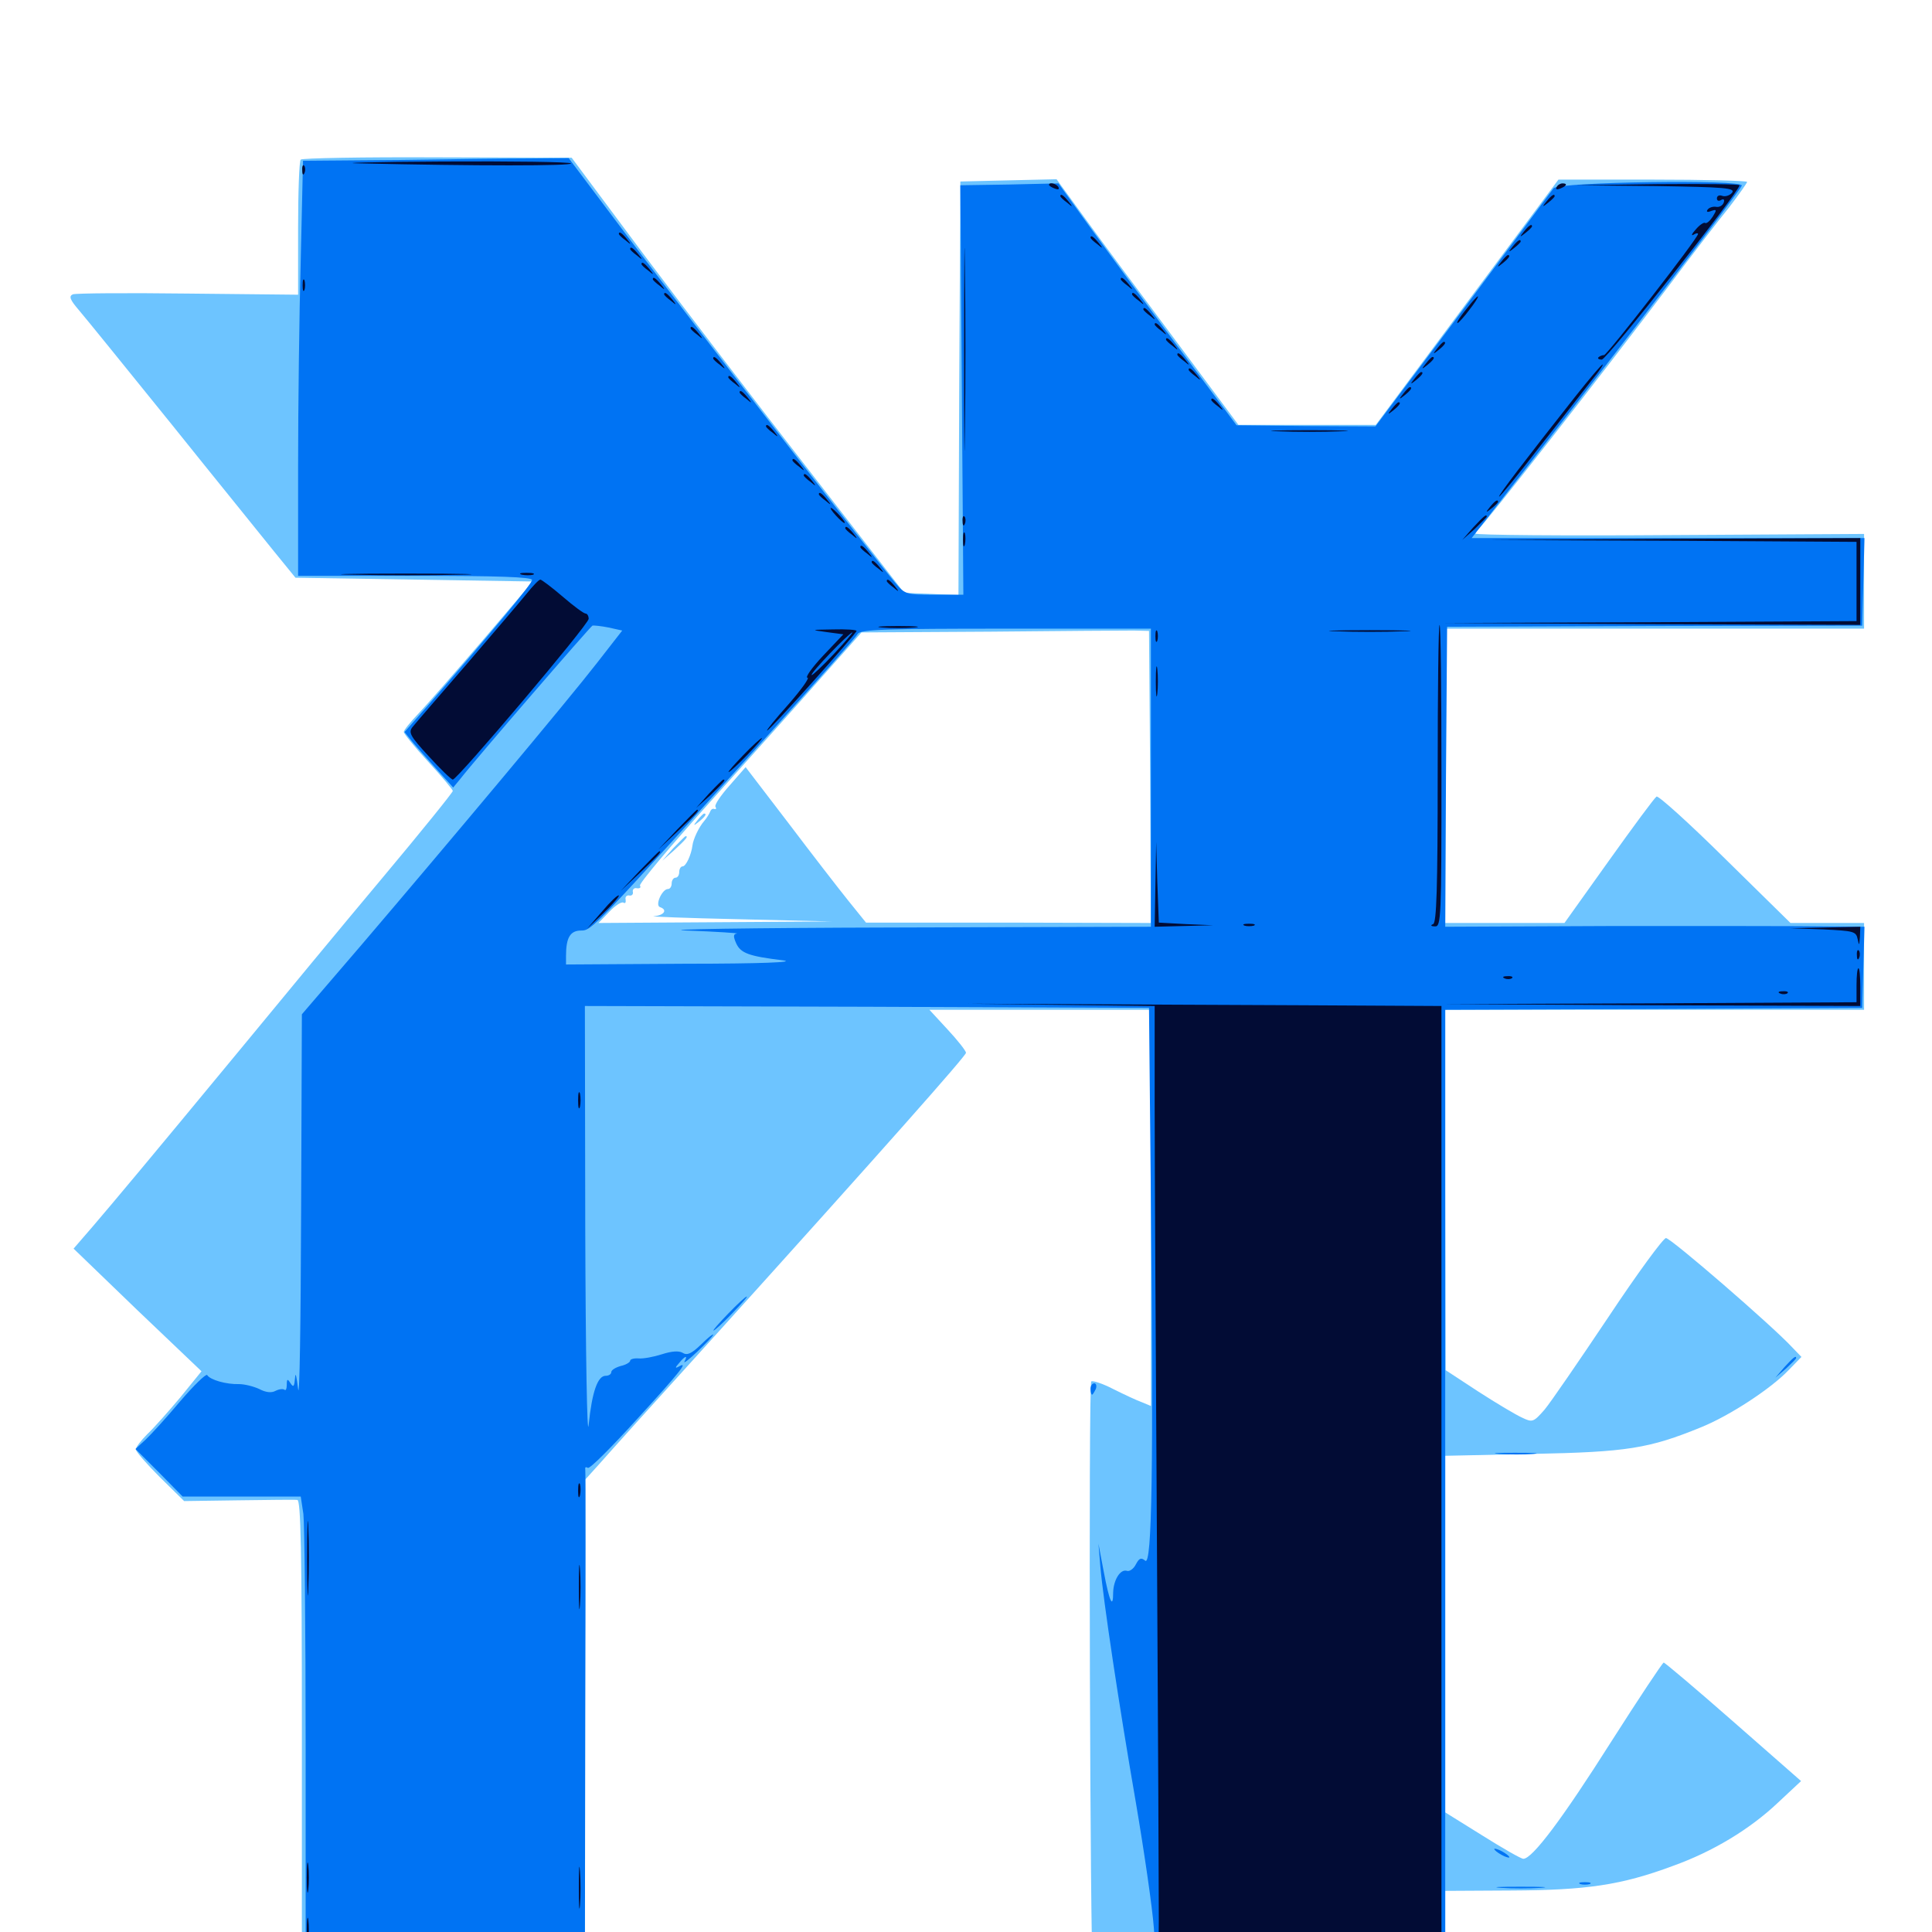 <svg xmlns="http://www.w3.org/2000/svg" viewBox="0 -1000 1000 1000">
	<path fill="#6dc4ff" d="M155.664 -917.383C154.883 -916.797 154.297 -900.781 154.297 -881.836V-847.461L97.461 -848.047C66.211 -848.438 39.258 -848.242 37.695 -847.656C35.547 -846.68 36.133 -844.922 41.016 -839.258C44.531 -835.156 66.016 -808.594 89.062 -780.078C111.914 -751.562 135.742 -722.266 141.797 -714.648L152.93 -700.977L214.258 -700L275.781 -699.023L250 -668.75C235.742 -652.148 220.703 -634.961 216.602 -630.664C212.305 -626.172 208.984 -622.07 208.984 -621.094C208.984 -620.312 214.648 -613.281 221.68 -605.664C228.711 -598.047 234.375 -591.211 234.375 -590.625C234.375 -589.844 217.969 -569.531 197.852 -545.508C177.539 -521.289 144.922 -481.836 125 -457.617C75.781 -398.047 59.57 -378.711 48.047 -365.234L38.086 -353.711L71.094 -321.875L104.297 -290.234L93.359 -276.758C87.305 -269.531 79.688 -260.938 76.367 -257.812C73.047 -254.492 70.312 -250.977 70.312 -249.805C70.312 -248.633 75.977 -242.188 82.812 -235.352L95.312 -223.047L123.242 -223.438C138.672 -223.633 152.539 -223.828 153.906 -223.633C155.664 -223.438 156.25 -198.047 156.25 -103.32V16.797H229.492H302.734V-108.789L302.93 -234.18L310.156 -242.188C314.062 -246.68 340.625 -276.172 369.141 -307.617C458.008 -406.055 500 -453.516 500 -455.078C500 -456.055 495.703 -461.523 490.43 -467.188L481.055 -477.344H538.477H595.703V-374.805V-272.266L591.016 -274.219C588.281 -275.195 581.641 -278.32 576.172 -281.055C570.508 -283.984 565.43 -285.547 564.844 -284.961C563.281 -283.594 564.258 15.234 565.625 16.602C566.211 17.188 607.422 17.969 657.227 18.359L748.047 19.336V-0.977V-21.289L782.812 -21.484C821.094 -21.68 839.062 -24.219 865.82 -34.18C886.523 -41.602 905.664 -53.125 920.312 -66.992L932.227 -78.125L897.266 -108.789C878.125 -125.586 861.719 -139.453 861.133 -139.453C860.547 -139.453 848.242 -120.898 833.789 -98.242C808.789 -58.789 793.164 -37.891 788.477 -37.891C787.305 -37.891 777.734 -43.359 767.188 -50L748.047 -61.914V-154.102V-246.484L793.555 -247.461C841.992 -248.438 853.516 -250.195 880.664 -261.328C895.117 -267.188 916.406 -281.055 925.586 -290.625L932.422 -297.656L927.539 -302.734C916.992 -314.062 864.844 -359.18 862.305 -359.18C860.938 -359.18 847.461 -340.82 832.422 -318.164C817.383 -295.703 802.539 -274.023 799.414 -270.312C793.75 -263.867 793.164 -263.672 787.891 -266.211C784.766 -267.578 774.609 -273.633 765.234 -279.688L748.242 -290.82L748.047 -384.18V-477.344H856.445H964.844V-499.805V-522.266H945.898H926.758L892.969 -555.469C874.414 -573.828 858.398 -588.281 857.422 -587.695C856.25 -586.914 845.312 -572.07 832.617 -554.297L809.766 -522.266H778.906H748.047V-598.438V-674.609H856.445H964.844V-699.023V-723.633L864.258 -723.047C808.984 -722.656 763.672 -723.047 763.672 -723.828C763.672 -724.609 764.453 -725.586 765.43 -726.367C767.578 -727.539 829.492 -806.641 863.281 -851.367C875.391 -867.578 889.648 -886.133 894.922 -892.578C900 -899.219 904.297 -905.273 904.297 -905.859C904.297 -906.445 882.227 -907.031 855.469 -907.031H806.641L759.375 -843.555L712.109 -780.078H676.562H641.016L608.594 -823.633C590.82 -847.461 569.531 -875.977 561.523 -887.109L546.875 -907.227L521.875 -906.641L497.07 -906.055L496.484 -799.023L496.094 -691.992L482.031 -692.578L467.969 -693.164L419.141 -756.055C392.188 -790.625 353.516 -841.211 333.008 -868.555L295.898 -918.359L226.367 -918.555C188.086 -918.75 156.25 -918.164 155.664 -917.383ZM595.312 -597.852L595.703 -522.266L522.07 -522.461H448.242L439.258 -533.594C434.375 -539.648 420.312 -557.812 408.203 -573.828L385.938 -602.93L377.734 -593.555C373.047 -588.281 369.727 -583.398 370.312 -582.422C370.898 -581.445 370.703 -581.055 369.727 -581.25C368.945 -581.641 367.969 -581.055 367.578 -579.883C367.188 -578.906 365.82 -576.562 364.453 -575C361.719 -571.875 358.789 -565.625 358.398 -562.305C357.812 -557.617 355.078 -551.562 353.32 -551.562C352.344 -551.562 351.562 -550.195 351.562 -548.633C351.562 -547.07 350.781 -545.703 349.609 -545.703C348.633 -545.703 347.656 -544.336 347.656 -542.773C347.656 -541.211 346.875 -539.844 345.703 -539.844C342.773 -539.844 338.867 -531.445 341.602 -530.469C345.703 -529.102 343.75 -526.172 338.477 -525.781C335.352 -525.586 355.078 -524.805 381.836 -524.219L430.664 -523.047L370.312 -522.656L309.766 -522.266L315.43 -528.125C318.359 -531.25 321.68 -533.398 322.656 -532.812C323.633 -532.227 324.023 -532.812 323.828 -534.375C323.438 -535.742 324.414 -536.719 325.586 -536.523C326.953 -536.133 327.93 -537.109 327.539 -538.477C327.344 -539.648 328.32 -540.625 329.688 -540.234C331.25 -540.039 331.836 -540.625 331.25 -541.602C330.664 -542.578 347.07 -562.109 367.773 -585.156C388.281 -608.008 414.453 -637.109 425.586 -649.805L445.898 -672.656L512.5 -673.047C549.219 -673.438 582.617 -673.633 586.914 -673.633L594.727 -673.438ZM361.133 -575.586C358.594 -572.461 358.789 -572.266 361.914 -574.805C365.039 -577.344 366.016 -578.906 364.453 -578.906C364.062 -578.906 362.5 -577.344 361.133 -575.586ZM348.438 -560.938L342.773 -554.492L349.219 -560.156C355.078 -565.625 356.445 -567.188 354.883 -567.188C354.492 -567.188 351.758 -564.258 348.438 -560.938Z"/>
	<path fill="#0073f3" d="M204.883 -917.188L156.836 -916.797L155.664 -865.43C154.883 -837.305 154.297 -789.062 154.297 -758.203V-701.953H214.844C257.227 -701.953 275.391 -701.367 275.391 -699.805C275.391 -697.852 254.883 -673.242 222.07 -635.547L209.375 -621.094L214.258 -615.039C216.992 -611.914 222.656 -605.469 226.953 -600.781L234.57 -592.383L238.281 -596.875C246.289 -607.227 305.469 -675.586 306.641 -676.172C307.227 -676.367 311.133 -675.977 315.039 -675.195L322.07 -673.633L308.984 -656.836C294.141 -637.695 232.617 -564.258 187.109 -510.938L156.25 -475L155.859 -372.266C155.664 -315.625 155.078 -274.609 154.297 -281.055C153.516 -287.5 152.93 -290.234 152.734 -286.914C152.344 -282.422 151.953 -281.641 150.391 -283.984C148.828 -286.523 148.438 -286.328 148.438 -283.203C148.438 -281.055 147.852 -280.078 147.266 -280.664C146.484 -281.25 144.531 -281.055 142.578 -280.078C140.43 -278.906 137.5 -279.297 134.18 -281.055C131.25 -282.422 126.562 -283.594 123.633 -283.594C117.188 -283.398 108.789 -285.742 107.227 -288.281C106.641 -289.062 100.391 -283.008 93.359 -274.805C86.328 -266.406 78.125 -257.422 75.391 -254.883L70.117 -250L82.422 -237.695L94.531 -225.391H125.195H155.664L157.031 -216.406C157.617 -211.328 158.203 -156.836 158.203 -95.312V16.797H230.469H302.734L302.93 -110.742C303.125 -180.664 303.125 -238.867 302.93 -239.648C302.734 -240.625 303.32 -240.82 304.297 -240.234C305.273 -239.648 316.602 -250.977 329.688 -265.43C352.148 -290.039 356.836 -295.898 351.172 -292.578C349.414 -291.602 349.414 -292.188 351.367 -294.336C354.492 -298.242 356.25 -298.828 354.297 -295.312C353.516 -293.945 356.641 -296.289 361.133 -300.586C365.43 -304.688 369.141 -308.594 369.141 -309.18C369.141 -309.766 366.211 -307.422 362.891 -304.102C358.008 -299.414 355.664 -298.242 353.32 -299.805C351.172 -300.977 347.461 -300.586 342.578 -299.023C338.281 -297.656 333.008 -296.68 330.664 -296.875C328.125 -297.07 326.172 -296.484 326.172 -295.703C326.172 -294.922 324.023 -293.555 321.289 -292.969C318.555 -292.188 316.406 -290.82 316.406 -289.844C316.406 -288.672 315.039 -287.891 313.477 -287.891C309.375 -287.891 306.445 -279.688 304.688 -262.5C303.906 -254.297 303.125 -298.242 302.93 -363.672L302.734 -479.297L448.828 -478.906L594.727 -478.32L595.703 -378.711C597.07 -241.211 596.289 -189.258 592.773 -192.188C590.625 -193.945 589.648 -193.555 587.891 -190.234C586.719 -187.891 584.57 -186.523 583.398 -186.914C579.883 -188.086 576.367 -182.227 576.172 -175.781C576.172 -166.797 574.219 -170.898 571.289 -186.523L568.555 -200.977L569.531 -189.258C571.094 -171.289 579.102 -117.969 587.891 -67.188C592.188 -41.992 596.484 -12.5 597.266 -1.758L598.633 17.773L673.438 18.359L748.047 18.75V-229.297V-477.344L856.055 -477.734L963.867 -478.32L964.453 -499.414L965.039 -520.312L944.922 -520.508C933.789 -520.703 884.961 -520.703 836.328 -520.703L748.047 -520.312L748.438 -598.047L749.023 -675.586L856.445 -675.977L963.867 -676.172L964.453 -698.828L965.039 -721.484H863.477H761.719L792.578 -761.133C838.477 -819.922 900.586 -901.172 901.562 -903.906C902.93 -907.227 806.445 -905.859 804.102 -902.539C803.125 -901.172 782.031 -873.047 757.227 -839.648L711.914 -779.297L675.977 -779.492L640.039 -779.883L609.57 -820.703C592.773 -843.359 572.07 -871.484 563.477 -883.398L547.852 -905.078L522.461 -904.492L497.07 -904.102L497.852 -798.242L498.633 -692.188H483.594C468.945 -692.188 468.359 -692.383 463.281 -698.438C452.734 -710.938 359.766 -831.25 327.539 -874.023L294.336 -918.164L273.633 -917.969C262.305 -917.969 231.25 -917.578 204.883 -917.188ZM595.703 -597.461V-520.312L461.523 -519.922C387.5 -519.727 339.844 -518.945 355.469 -518.359C371.094 -517.773 382.617 -516.992 381.445 -516.797C379.492 -516.602 379.492 -515.234 381.055 -511.719C383.398 -506.641 387.5 -505.078 405.273 -502.93C412.5 -501.953 393.359 -501.172 355.078 -501.172L292.969 -500.781V-505.273C292.969 -514.648 295.117 -518.359 300.781 -518.359C306.445 -518.359 307.422 -519.531 400.391 -622.656C423.438 -648.242 443.164 -670.312 443.945 -671.875C445.312 -674.219 458.594 -674.609 520.508 -674.609H595.703ZM376.953 -320.117C372.266 -315.234 368.75 -311.328 369.336 -311.328C369.922 -311.328 374.219 -315.234 378.906 -320.117C383.594 -325 387.109 -328.906 386.523 -328.906C385.938 -328.906 381.641 -325 376.953 -320.117ZM923.633 -292.383L918.945 -286.914L924.414 -291.602C927.344 -294.336 929.688 -296.68 929.688 -297.07C929.688 -298.633 928.125 -297.266 923.633 -292.383ZM564.453 -281.055C564.453 -279.492 564.844 -278.125 565.234 -278.125C565.625 -278.125 566.406 -279.492 567.188 -281.055C567.773 -282.617 567.383 -283.984 566.406 -283.984C565.234 -283.984 564.453 -282.617 564.453 -281.055ZM775.977 -247.461C770.898 -247.852 774.609 -248.047 784.18 -248.047C793.945 -248.047 798.047 -247.852 793.555 -247.461C789.062 -247.07 781.055 -247.07 775.977 -247.461ZM773.438 -42.969C773.438 -42.383 775.195 -41.016 777.344 -39.844C779.492 -38.672 781.25 -38.281 781.25 -38.672C781.25 -39.258 779.492 -40.625 777.344 -41.797C775.195 -42.969 773.438 -43.359 773.438 -42.969ZM817.969 -24.805C816.602 -25.391 817.578 -25.781 820.312 -25.781C823.047 -25.781 824.023 -25.391 822.852 -24.805C821.484 -24.414 819.141 -24.414 817.969 -24.805ZM776.953 -22.852C771.289 -23.242 775.781 -23.438 787.109 -23.438C798.438 -23.438 802.93 -23.242 797.461 -22.852C791.797 -22.461 782.422 -22.461 776.953 -22.852Z"/>
	<path fill="#020c35" d="M186.523 -915.43C173.633 -915.625 192.773 -916.211 228.906 -916.406C265.039 -916.602 295.117 -916.211 295.508 -915.43C296.484 -914.062 245.703 -914.062 186.523 -915.43ZM156.445 -911.719C156.445 -909.57 157.031 -908.984 157.617 -910.547C158.203 -911.914 158.008 -913.672 157.422 -914.258C156.836 -915.039 156.25 -913.867 156.445 -911.719ZM542.969 -904.297C542.969 -905.859 546.68 -905.078 547.852 -903.125C548.438 -901.953 547.656 -901.758 546.094 -902.344C544.336 -902.93 542.969 -903.906 542.969 -904.297ZM805.664 -903.125C805.078 -901.953 805.859 -901.758 807.422 -902.344C810.938 -903.711 811.523 -905.078 808.789 -905.078C807.617 -905.078 806.25 -904.297 805.664 -903.125ZM857.227 -903.711C892.969 -903.125 898.438 -902.734 896.484 -900.195C895.312 -898.828 892.969 -898.047 891.406 -898.633C889.844 -899.219 888.672 -898.633 888.672 -897.266C888.672 -896.094 889.648 -895.703 890.82 -896.484C892.188 -897.266 892.773 -896.68 892.188 -895.117C891.602 -893.555 889.844 -892.578 888.086 -892.969C886.523 -893.164 884.57 -892.578 883.789 -891.406C883.008 -890.234 883.984 -890.039 885.742 -890.82C888.672 -891.797 888.672 -891.406 886.523 -887.891C885.156 -885.742 883.398 -884.18 882.617 -884.57C882.031 -885.156 879.688 -883.594 877.734 -881.25C875.586 -878.906 875.195 -877.734 876.562 -878.516C877.734 -879.297 878.906 -879.492 878.906 -878.906C878.906 -876.758 831.836 -816.211 830.273 -816.211C829.297 -816.211 827.93 -815.625 827.344 -815.039C826.758 -814.453 827.539 -813.867 829.102 -813.867C831.641 -813.867 900.391 -900.977 900.391 -904.102C900.391 -904.688 881.25 -904.883 858.008 -904.688L815.43 -904.102ZM499.023 -819.141C499.023 -772.461 499.219 -753.32 499.414 -776.758C499.805 -800 499.805 -838.281 499.414 -861.719C499.219 -884.961 499.023 -865.82 499.023 -819.141ZM548.828 -898.438C548.828 -898.047 550.391 -896.484 552.344 -895.117C555.273 -892.578 555.469 -892.773 552.93 -895.898C550.391 -899.023 548.828 -900 548.828 -898.438ZM800.586 -895.898C798.047 -892.773 798.242 -892.578 801.367 -895.117C803.125 -896.484 804.688 -898.047 804.688 -898.438C804.688 -900 803.125 -899.023 800.586 -895.898ZM788.867 -880.273C786.328 -877.148 786.523 -876.953 789.648 -879.492C791.406 -880.859 792.969 -882.422 792.969 -882.812C792.969 -884.375 791.406 -883.398 788.867 -880.273ZM320.312 -878.906C320.312 -878.516 321.875 -876.953 323.828 -875.586C326.758 -873.047 326.953 -873.242 324.414 -876.367C321.875 -879.492 320.312 -880.469 320.312 -878.906ZM564.453 -876.953C564.453 -876.562 566.016 -875 567.969 -873.633C570.898 -871.094 571.094 -871.289 568.555 -874.414C566.016 -877.539 564.453 -878.516 564.453 -876.953ZM783.008 -872.461C780.469 -869.336 780.664 -869.141 783.789 -871.68C785.547 -873.047 787.109 -874.609 787.109 -875C787.109 -876.562 785.547 -875.586 783.008 -872.461ZM326.172 -871.094C326.172 -870.703 327.734 -869.141 329.688 -867.773C332.617 -865.234 332.812 -865.43 330.273 -868.555C327.734 -871.68 326.172 -872.656 326.172 -871.094ZM777.148 -864.648C774.609 -861.523 774.805 -861.328 777.93 -863.867C781.055 -866.406 782.031 -867.969 780.469 -867.969C780.078 -867.969 778.516 -866.406 777.148 -864.648ZM332.031 -863.281C332.031 -862.891 333.594 -861.328 335.547 -859.961C338.477 -857.422 338.672 -857.617 336.133 -860.742C333.594 -863.867 332.031 -864.844 332.031 -863.281ZM156.641 -852.344C156.641 -849.609 157.031 -848.633 157.617 -850C158.008 -851.172 158.008 -853.516 157.617 -854.883C157.031 -856.055 156.641 -855.078 156.641 -852.344ZM337.891 -855.469C337.891 -855.078 339.453 -853.516 341.406 -852.148C344.336 -849.609 344.531 -849.805 341.992 -852.93C339.453 -856.055 337.891 -857.031 337.891 -855.469ZM580.078 -855.469C580.078 -855.078 581.641 -853.516 583.594 -852.148C586.523 -849.609 586.719 -849.805 584.18 -852.93C581.641 -856.055 580.078 -857.031 580.078 -855.469ZM343.75 -847.656C343.75 -847.266 345.312 -845.703 347.266 -844.336C350.195 -841.797 350.391 -841.992 347.852 -845.117C345.312 -848.242 343.75 -849.219 343.75 -847.656ZM585.938 -847.656C585.938 -847.266 587.5 -845.703 589.453 -844.336C592.383 -841.797 592.578 -841.992 590.039 -845.117C587.5 -848.242 585.938 -849.219 585.938 -847.656ZM761.523 -843.164C755.859 -836.328 753.516 -832.812 754.492 -832.812C754.883 -832.812 757.812 -835.938 760.547 -839.648C766.016 -846.68 766.602 -849.219 761.523 -843.164ZM591.797 -839.844C591.797 -839.453 593.359 -837.891 595.312 -836.523C598.242 -833.984 598.438 -834.18 595.898 -837.305C593.359 -840.43 591.797 -841.406 591.797 -839.844ZM597.656 -832.031C597.656 -831.641 599.219 -830.078 601.172 -828.711C604.102 -826.172 604.297 -826.367 601.758 -829.492C599.219 -832.617 597.656 -833.594 597.656 -832.031ZM357.422 -830.078C357.422 -829.688 358.984 -828.125 360.938 -826.758C363.867 -824.219 364.062 -824.414 361.523 -827.539C358.984 -830.664 357.422 -831.641 357.422 -830.078ZM603.516 -824.219C603.516 -823.828 605.078 -822.266 607.031 -820.898C609.961 -818.359 610.156 -818.555 607.617 -821.68C605.078 -824.805 603.516 -825.781 603.516 -824.219ZM743.945 -819.727C741.406 -816.602 741.602 -816.406 744.727 -818.945C747.852 -821.484 748.828 -823.047 747.266 -823.047C746.875 -823.047 745.312 -821.484 743.945 -819.727ZM609.375 -816.406C609.375 -816.016 610.938 -814.453 612.891 -813.086C615.82 -810.547 616.016 -810.742 613.477 -813.867C610.938 -816.992 609.375 -817.969 609.375 -816.406ZM369.141 -814.453C369.141 -814.062 370.703 -812.5 372.656 -811.133C375.586 -808.594 375.781 -808.789 373.242 -811.914C370.703 -815.039 369.141 -816.016 369.141 -814.453ZM738.086 -811.914C735.547 -808.789 735.742 -808.594 738.867 -811.133C741.992 -813.672 742.969 -815.234 741.406 -815.234C741.016 -815.234 739.453 -813.672 738.086 -811.914ZM815.039 -794.336C789.453 -761.914 775 -742.969 775.977 -742.969C776.562 -742.969 786.133 -754.688 797.07 -768.945C808.203 -783.008 820.117 -798.438 823.828 -803.125C827.539 -807.617 830.078 -811.328 829.492 -811.328C828.906 -811.328 822.461 -803.711 815.039 -794.336ZM615.234 -808.594C615.234 -808.203 616.797 -806.641 618.75 -805.273C621.68 -802.734 621.875 -802.93 619.336 -806.055C616.797 -809.18 615.234 -810.156 615.234 -808.594ZM732.227 -804.102C729.688 -800.977 729.883 -800.781 733.008 -803.32C736.133 -805.859 737.109 -807.422 735.547 -807.422C735.156 -807.422 733.594 -805.859 732.227 -804.102ZM376.953 -804.688C376.953 -804.297 378.516 -802.734 380.469 -801.367C383.398 -798.828 383.594 -799.023 381.055 -802.148C378.516 -805.273 376.953 -806.25 376.953 -804.688ZM726.367 -796.289C723.828 -793.164 724.023 -792.969 727.148 -795.508C730.273 -798.047 731.25 -799.609 729.688 -799.609C729.297 -799.609 727.734 -798.047 726.367 -796.289ZM382.812 -796.875C382.812 -796.484 384.375 -794.922 386.328 -793.555C389.258 -791.016 389.453 -791.211 386.914 -794.336C384.375 -797.461 382.812 -798.438 382.812 -796.875ZM626.953 -792.969C626.953 -792.578 628.516 -791.016 630.469 -789.648C633.398 -787.109 633.594 -787.305 631.055 -790.43C628.516 -793.555 626.953 -794.531 626.953 -792.969ZM720.508 -788.477C717.969 -785.352 718.164 -785.156 721.289 -787.695C724.414 -790.234 725.391 -791.797 723.828 -791.797C723.438 -791.797 721.875 -790.234 720.508 -788.477ZM396.484 -779.297C396.484 -778.906 398.047 -777.344 400 -775.977C402.93 -773.438 403.125 -773.633 400.586 -776.758C398.047 -779.883 396.484 -780.859 396.484 -779.297ZM661.719 -776.758C652.734 -776.953 659.961 -777.344 677.734 -777.344C695.508 -777.344 702.734 -776.953 693.945 -776.758C684.961 -776.367 670.508 -776.367 661.719 -776.758ZM410.156 -761.719C410.156 -761.328 411.719 -759.766 413.672 -758.398C416.602 -755.859 416.797 -756.055 414.258 -759.18C411.719 -762.305 410.156 -763.281 410.156 -761.719ZM416.016 -753.906C416.016 -753.516 417.578 -751.953 419.531 -750.586C422.461 -748.047 422.656 -748.242 420.117 -751.367C417.578 -754.492 416.016 -755.469 416.016 -753.906ZM423.828 -744.141C423.828 -743.75 425.391 -742.188 427.344 -740.82C430.273 -738.281 430.469 -738.477 427.93 -741.602C425.391 -744.727 423.828 -745.703 423.828 -744.141ZM771.289 -737.695C768.75 -734.57 768.945 -734.375 772.07 -736.914C773.828 -738.281 775.391 -739.844 775.391 -740.234C775.391 -741.797 773.828 -740.82 771.289 -737.695ZM432.617 -733.203C434.57 -731.055 436.523 -729.297 437.109 -729.297C437.695 -729.297 436.523 -731.055 434.57 -733.203C432.617 -735.352 430.664 -737.109 430.078 -737.109C429.492 -737.109 430.664 -735.352 432.617 -733.203ZM498.242 -730.078C498.242 -727.93 498.828 -727.344 499.414 -728.906C500 -730.273 499.805 -732.031 499.219 -732.617C498.633 -733.398 498.047 -732.227 498.242 -730.078ZM762.5 -726.953L756.836 -720.508L763.281 -726.172C766.602 -729.492 769.531 -732.227 769.531 -732.617C769.531 -734.18 767.969 -732.812 762.5 -726.953ZM437.5 -726.562C437.5 -726.172 439.062 -724.609 441.016 -723.242C443.945 -720.703 444.141 -720.898 441.602 -724.023C439.062 -727.148 437.5 -728.125 437.5 -726.562ZM498.438 -720.508C498.438 -717.383 498.828 -716.211 499.414 -718.164C499.805 -719.922 499.805 -722.656 499.414 -724.023C498.828 -725.195 498.438 -723.828 498.438 -720.508ZM865.82 -720.117L960.938 -719.531V-699.023V-678.516L854.102 -677.93L747.07 -677.539L855.078 -676.953L962.891 -676.562V-699.023V-721.484L866.797 -721.094L770.508 -720.508ZM445.312 -716.797C445.312 -716.406 446.875 -714.844 448.828 -713.477C451.758 -710.938 451.953 -711.133 449.414 -714.258C446.875 -717.383 445.312 -718.359 445.312 -716.797ZM451.172 -708.984C451.172 -708.594 452.734 -707.031 454.688 -705.664C457.617 -703.125 457.812 -703.32 455.273 -706.445C452.734 -709.57 451.172 -710.547 451.172 -708.984ZM183.203 -702.539C167.773 -702.734 179.883 -703.125 209.961 -703.125C240.039 -703.125 252.539 -702.734 237.891 -702.539C223.242 -702.148 198.633 -702.148 183.203 -702.539ZM270.117 -702.539C268.164 -703.125 269.336 -703.516 272.461 -703.516C275.781 -703.516 277.148 -703.125 275.977 -702.539C274.609 -702.148 271.875 -702.148 270.117 -702.539ZM272.461 -692.578C269.336 -688.672 255.273 -672.266 241.406 -656.055C227.539 -640.039 214.844 -625.391 213.477 -623.633C211.328 -620.898 212.305 -618.945 221.875 -608.594C227.93 -601.953 233.594 -596.484 234.375 -596.484C236.719 -596.484 304.688 -676.758 304.688 -679.688C304.688 -681.25 303.906 -682.422 303.125 -682.422C302.148 -682.422 296.875 -686.328 291.211 -691.211C285.547 -696.094 280.273 -700 279.688 -700C278.906 -700 275.781 -696.68 272.461 -692.578ZM458.984 -699.219C458.984 -698.828 460.547 -697.266 462.5 -695.898C465.43 -693.359 465.625 -693.555 463.086 -696.68C460.547 -699.805 458.984 -700.781 458.984 -699.219ZM456.641 -675.195C451.953 -675.586 455.664 -675.977 464.844 -675.977C474.023 -675.977 477.734 -675.586 473.242 -675.195C468.555 -674.805 461.133 -674.805 456.641 -675.195ZM744.141 -599.609C744.141 -539.844 743.555 -522.461 741.797 -521.68C740.234 -521.094 740.625 -520.508 742.773 -520.508C745.898 -520.312 746.094 -525.195 746.094 -598.438C746.094 -641.406 745.703 -676.562 745.117 -676.562C744.531 -676.562 744.141 -641.992 744.141 -599.609ZM427.734 -672.852L436.523 -671.68L425.977 -660.547C420.117 -654.297 416.602 -649.219 417.969 -649.219C419.141 -649.219 414.844 -643.164 408.203 -635.547C401.562 -628.125 396.484 -621.875 397.07 -621.875C398.438 -621.875 443.359 -672.07 443.359 -673.438C443.359 -674.023 437.891 -674.414 431.25 -674.219C419.531 -674.023 419.336 -674.023 427.734 -672.852ZM431.445 -661.328C425.586 -655.078 420.508 -650.391 420.117 -650.586C419.141 -651.367 439.648 -672.656 441.211 -672.656C441.602 -672.656 437.305 -667.578 431.445 -661.328ZM598.047 -670.703C598.047 -667.969 598.438 -666.992 599.023 -668.359C599.414 -669.531 599.414 -671.875 599.023 -673.242C598.438 -674.414 598.047 -673.438 598.047 -670.703ZM691.992 -673.242C682.422 -673.438 690.234 -673.828 708.984 -673.828C727.734 -673.828 735.547 -673.438 726.172 -673.242C716.602 -672.852 701.367 -672.852 691.992 -673.242ZM598.242 -647.266C598.242 -640.234 598.633 -637.5 599.023 -641.016C599.414 -644.336 599.414 -650.195 599.023 -653.711C598.633 -657.031 598.242 -654.297 598.242 -647.266ZM384.766 -609.18C380.078 -604.297 376.562 -600.391 377.148 -600.391C377.734 -600.391 382.031 -604.297 386.719 -609.18C391.406 -614.062 394.922 -617.969 394.336 -617.969C393.75 -617.969 389.453 -614.062 384.766 -609.18ZM366.992 -589.258L360.352 -581.836L367.773 -588.477C374.414 -594.922 375.977 -596.484 374.414 -596.484C374.023 -596.484 370.703 -593.164 366.992 -589.258ZM350.586 -570.703L340.82 -560.352L351.172 -570.117C360.547 -579.102 362.305 -580.859 360.742 -580.859C360.547 -580.859 355.859 -576.172 350.586 -570.703ZM598.047 -542.383L597.656 -520.312L612.891 -520.703L627.93 -521.094L613.867 -521.68L599.805 -522.461L599.023 -543.359L598.438 -564.258ZM331.055 -549.219L321.289 -538.867L331.641 -548.633C341.016 -557.617 342.773 -559.375 341.211 -559.375C341.016 -559.375 336.328 -554.688 331.055 -549.219ZM311.719 -528.32L303.906 -519.336L312.5 -527.539C317.188 -532.031 320.703 -536.133 320.312 -536.523C319.727 -536.914 315.82 -533.203 311.719 -528.32ZM644.141 -520.898C642.773 -521.484 643.75 -521.875 646.484 -521.875C649.219 -521.875 650.195 -521.484 649.023 -520.898C647.656 -520.508 645.312 -520.508 644.141 -520.898ZM943.75 -518.945C959.375 -518.164 960.742 -517.969 961.523 -513.867C962.305 -510.352 962.305 -510.352 962.695 -515.039L962.891 -520.312L944.922 -519.922L926.758 -519.531ZM961.133 -505.469C961.133 -503.32 961.719 -502.734 962.305 -504.297C962.891 -505.664 962.695 -507.422 962.109 -508.008C961.523 -508.789 960.938 -507.617 961.133 -505.469ZM960.938 -490.039V-481.25L854.102 -480.664L747.07 -480.273L855.078 -479.688L962.891 -479.297V-489.062C962.891 -494.531 962.5 -498.828 961.914 -498.828C961.328 -498.828 960.938 -494.922 960.938 -490.039ZM778.906 -493.555C777.344 -494.141 777.93 -494.727 780.078 -494.727C782.227 -494.922 783.398 -494.336 782.617 -493.75C782.031 -493.164 780.273 -492.969 778.906 -493.555ZM921.484 -485.742C919.922 -486.328 920.508 -486.914 922.656 -486.914C924.805 -487.109 925.977 -486.523 925.195 -485.938C924.609 -485.352 922.852 -485.156 921.484 -485.742ZM549.414 -479.883L597.656 -479.297V-426.953C597.656 -398.242 598.242 -297.07 598.828 -201.953C599.414 -106.836 599.805 -18.75 599.805 -6.25L599.609 16.797H672.852H746.094V-231.25V-479.297L673.438 -479.688C633.398 -479.883 578.125 -480.078 550.781 -480.273L500.977 -480.469ZM299.219 -430.469C299.219 -426.758 299.609 -425.195 300.195 -427.148C300.586 -428.906 300.586 -432.031 300.195 -433.984C299.609 -435.742 299.219 -434.18 299.219 -430.469ZM299.219 -228.32C299.219 -225.195 299.609 -224.023 300.195 -225.977C300.586 -227.734 300.586 -230.469 300.195 -231.836C299.609 -233.008 299.219 -231.641 299.219 -228.32ZM158.984 -193.164C158.984 -175.977 159.375 -169.141 159.57 -178.125C159.961 -187.109 159.961 -201.172 159.57 -209.375C159.375 -217.578 158.984 -210.352 158.984 -193.164ZM299.609 -178.516C299.609 -168.359 299.805 -164.062 300.195 -169.336C300.586 -174.414 300.586 -182.617 300.195 -187.891C299.805 -192.969 299.609 -188.672 299.609 -178.516ZM158.789 -28.125C158.789 -21.094 159.18 -18.359 159.57 -21.875C159.961 -25.195 159.961 -31.055 159.57 -34.57C159.18 -37.891 158.789 -35.156 158.789 -28.125ZM299.609 -23.242C299.609 -13.672 299.805 -9.375 300.195 -13.867C300.586 -18.359 300.586 -26.367 300.195 -31.445C299.805 -36.523 299.609 -33.008 299.609 -23.242ZM158.789 0.195C158.789 6.641 159.18 8.984 159.57 5.469C159.961 1.953 159.961 -3.32 159.57 -6.25C159.18 -9.18 158.789 -6.25 158.789 0.195ZM299.219 5.078C299.219 7.812 299.609 8.789 300.195 7.422C300.586 6.25 300.586 3.906 300.195 2.539C299.609 1.367 299.219 2.344 299.219 5.078ZM193.945 14.258C173.828 14.062 189.844 13.867 229.492 13.867C269.336 13.867 285.742 14.062 266.211 14.258C246.68 14.648 214.258 14.648 193.945 14.258Z"/>
</svg>